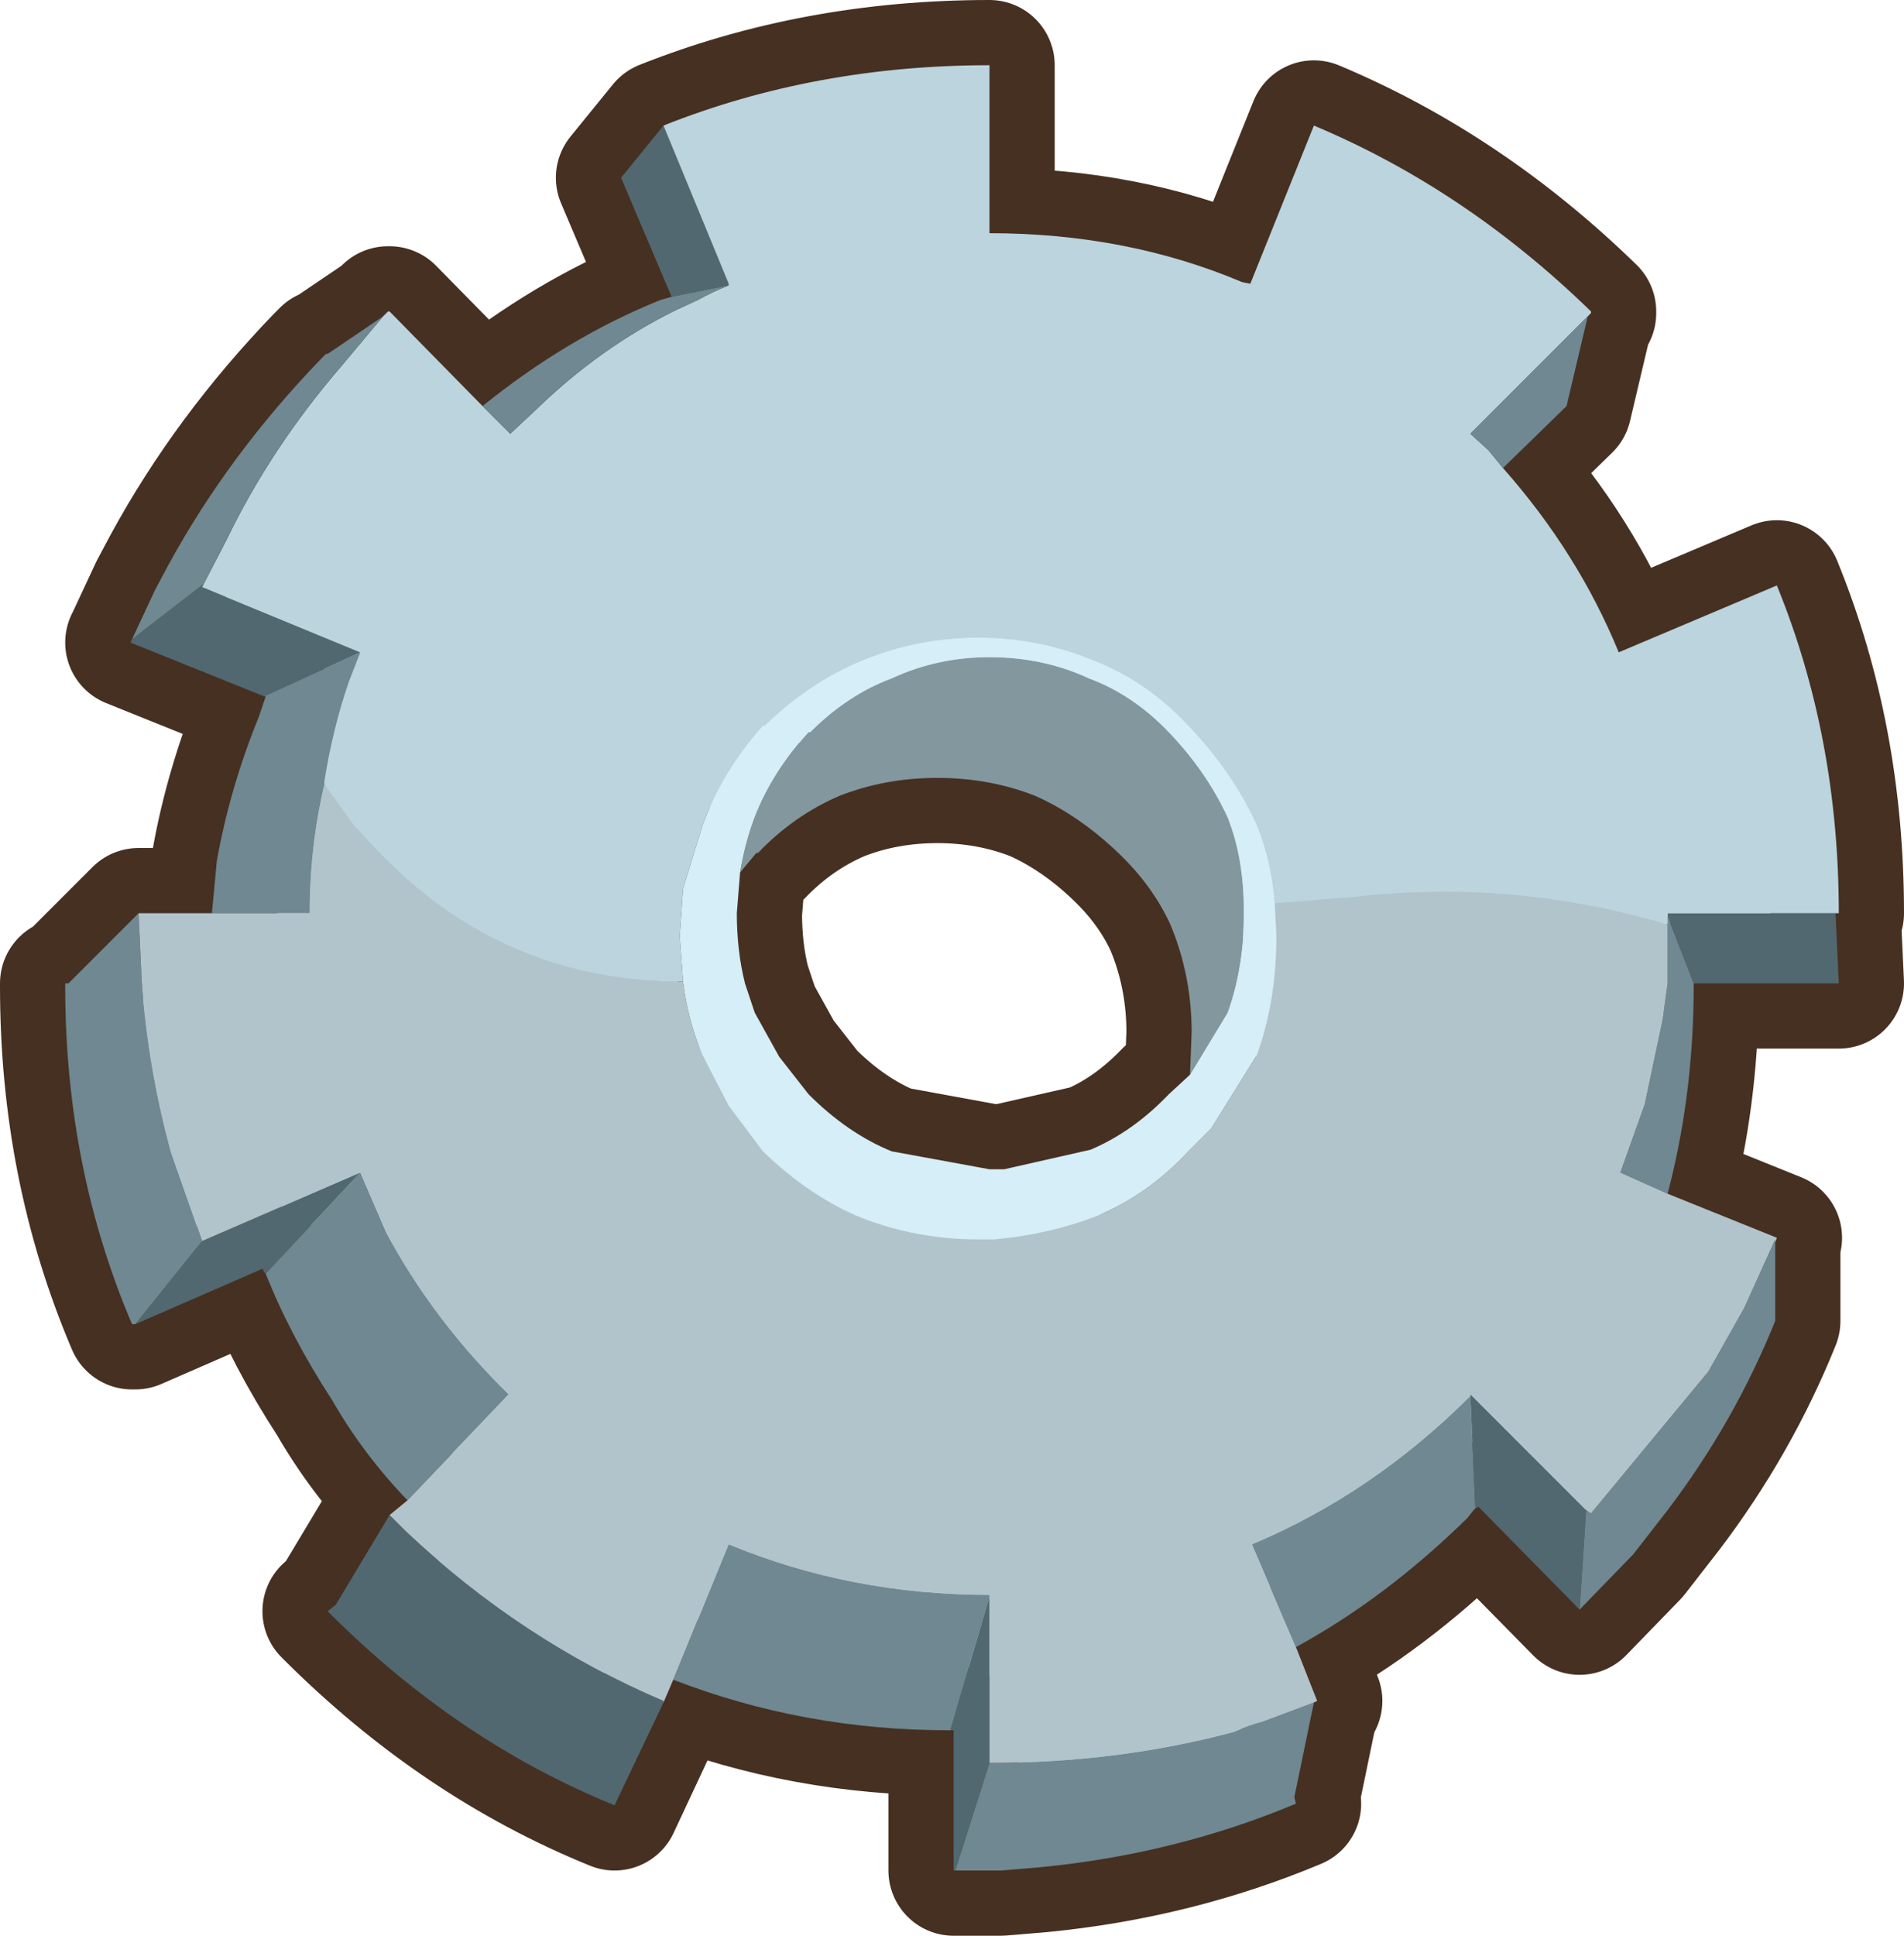 <?xml version="1.0" encoding="UTF-8" standalone="no"?>
<svg xmlns:xlink="http://www.w3.org/1999/xlink" height="59.35px" width="58.4px" xmlns="http://www.w3.org/2000/svg">
  <g transform="matrix(1.0, 0.0, 0.0, 1.0, 7.6, 3.3)">
    <path d="M41.1 6.4 L40.45 9.15 38.5 11.05 Q40.8 13.65 42.05 16.7 L46.9 14.65 Q48.8 19.3 48.8 24.7 L48.7 24.7 48.8 26.85 44.35 26.85 44.35 26.9 Q44.35 30.05 43.65 32.9 L43.55 33.3 46.9 34.65 46.85 34.8 46.85 37.2 Q45.6 40.3 43.55 43.0 L42.5 44.35 40.85 46.05 37.75 42.9 37.65 42.95 37.6 43.0 37.4 43.25 Q34.9 45.7 32.15 47.2 L32.8 48.85 32.7 48.9 32.1 51.8 32.15 52.0 Q28.45 53.55 24.3 53.95 L23.1 54.05 21.7 54.05 21.65 54.05 21.65 49.75 21.55 49.75 21.5 49.75 Q17.05 49.75 13.05 48.2 L11.25 52.05 Q6.45 50.1 2.5 46.15 L2.45 46.1 2.7 45.9 4.35 43.15 4.9 42.7 Q3.55 41.3 2.6 39.65 1.3 37.65 0.55 35.75 L0.5 35.7 0.45 35.6 -3.45 37.3 -3.55 37.3 Q-5.6 32.5 -5.6 26.95 L-5.6 26.85 -5.5 26.85 -3.35 24.7 -1.1 24.7 -0.95 23.1 Q-0.55 20.85 0.35 18.65 L0.5 18.2 0.55 18.05 0.5 18.05 -3.6 16.4 -3.55 16.3 -2.85 14.8 -2.45 14.05 Q-0.6 10.65 2.25 7.7 L2.4 7.55 2.45 7.55 4.15 6.4 4.3 6.25 4.35 6.25 7.2 9.15 Q9.8 7.05 12.65 5.9 L13.0 5.8 11.45 2.15 12.75 0.55 Q17.4 -1.3 22.75 -1.3 L22.75 3.85 Q26.95 3.85 30.5 5.35 L30.75 5.4 32.7 0.55 Q37.35 2.5 41.2 6.25 L41.2 6.3 41.1 6.4 M24.15 21.1 Q22.75 20.55 21.15 20.55 19.55 20.55 18.15 21.1 16.75 21.7 15.65 22.85 L15.6 22.85 15.1 23.45 15.0 24.7 Q15.0 25.85 15.25 26.85 L15.55 27.75 16.3 29.1 17.2 30.25 Q18.4 31.45 19.75 32.0 L22.75 32.55 23.2 32.55 25.85 31.95 Q27.15 31.4 28.25 30.25 L28.9 29.65 28.95 28.35 Q28.95 26.75 28.4 25.3 L28.3 25.05 Q27.75 23.85 26.7 22.85 25.5 21.7 24.15 21.1" fill="#b1c4cb" fill-rule="evenodd" stroke="none"/>
    <path d="M41.1 6.4 L40.45 9.15 38.5 11.05 Q40.8 13.65 42.05 16.7 L46.9 14.65 Q48.8 19.3 48.8 24.7 L48.7 24.7 48.8 26.85 44.35 26.85 44.35 26.9 Q44.35 30.05 43.65 32.9 L43.55 33.3 46.9 34.65 46.85 34.8 46.85 37.2 Q45.6 40.3 43.55 43.0 L42.5 44.35 40.85 46.05 37.75 42.9 37.65 42.95 37.6 43.0 37.4 43.25 Q34.9 45.7 32.15 47.2 L32.8 48.85 32.7 48.9 32.1 51.8 32.15 52.0 Q28.45 53.55 24.3 53.95 L23.1 54.05 21.7 54.05 21.65 54.05 21.65 49.75 21.55 49.75 21.5 49.75 Q17.05 49.75 13.05 48.2 L11.25 52.05 Q6.45 50.1 2.5 46.15 L2.45 46.1 2.7 45.9 4.35 43.15 4.9 42.7 Q3.55 41.3 2.6 39.65 1.3 37.65 0.55 35.75 L0.5 35.7 0.45 35.6 -3.45 37.3 -3.55 37.3 Q-5.6 32.5 -5.6 26.95 L-5.6 26.85 -5.5 26.85 -3.35 24.7 -1.1 24.7 -0.95 23.1 Q-0.55 20.85 0.35 18.65 L0.5 18.2 0.55 18.05 0.5 18.05 -3.6 16.4 -3.55 16.3 -2.85 14.8 -2.45 14.05 Q-0.6 10.65 2.25 7.7 L2.4 7.55 2.45 7.55 4.15 6.4 4.3 6.25 4.35 6.25 7.2 9.15 Q9.8 7.05 12.65 5.9 L13.0 5.8 11.45 2.15 12.75 0.55 Q17.4 -1.3 22.75 -1.3 L22.75 3.85 Q26.95 3.85 30.5 5.35 L30.75 5.4 32.7 0.55 Q37.35 2.5 41.2 6.25 L41.2 6.3 41.1 6.4 M24.15 21.1 Q25.5 21.7 26.7 22.85 27.75 23.85 28.3 25.05 L28.4 25.3 Q28.95 26.75 28.95 28.35 L28.9 29.65 28.25 30.25 Q27.15 31.4 25.85 31.95 L23.2 32.55 22.75 32.55 19.75 32.0 Q18.4 31.45 17.2 30.25 L16.3 29.1 15.55 27.75 15.25 26.85 Q15.0 25.85 15.0 24.7 L15.1 23.45 15.6 22.85 15.65 22.85 Q16.75 21.7 18.15 21.1 19.55 20.55 21.15 20.55 22.75 20.55 24.15 21.1" fill="none" stroke="#463022" stroke-linecap="round" stroke-linejoin="round" stroke-width="4.0"/>
    <path d="M43.55 24.8 L43.55 24.7 48.7 24.7 48.8 26.85 44.35 26.85 43.55 24.8 M12.75 0.55 L14.75 5.4 14.75 5.45 13.0 5.8 11.45 2.15 12.75 0.55 M-1.35 14.6 L-1.4 14.7 3.45 16.7 0.5 18.05 -3.6 16.4 -3.55 16.3 -1.35 14.6 M40.85 46.05 L37.75 42.9 37.65 42.95 37.5 39.5 37.5 39.45 41.05 43.0 40.85 46.05 M21.7 54.05 L21.65 54.05 21.65 49.75 21.55 49.75 22.75 45.65 22.75 50.75 21.7 54.05 M12.75 48.9 L11.25 52.05 Q6.45 50.1 2.5 46.15 L2.45 46.1 2.7 45.9 4.35 43.15 4.85 43.65 Q8.4 47.0 12.75 48.85 L12.75 48.9 M0.55 35.75 L0.5 35.7 0.45 35.6 -3.45 37.3 -1.4 34.75 3.45 32.65 0.55 35.75" fill="#516870" fill-rule="evenodd" stroke="none"/>
    <path d="M48.7 24.7 L43.55 24.7 43.55 24.8 43.55 25.05 Q38.85 23.65 33.95 24.2 L31.5 24.4 Q31.4 23.1 30.95 22.0 30.2 20.35 28.85 18.95 27.6 17.6 25.95 16.95 24.25 16.25 22.4 16.25 20.55 16.25 18.85 16.95 17.25 17.6 15.85 18.95 L15.8 18.95 Q14.55 20.35 13.95 22.0 L13.35 23.95 13.25 25.4 13.35 26.8 Q7.75 26.8 3.9 22.7 L3.25 22.0 2.35 20.75 2.35 20.65 Q2.6 19.05 3.1 17.6 L3.45 16.7 -1.4 14.7 -1.35 14.6 -0.65 13.25 Q0.7 10.45 2.85 7.95 L4.15 6.4 4.3 6.25 4.35 6.25 7.2 9.15 8.05 10.0 8.8 9.3 Q10.8 7.35 13.15 6.2 L13.8 5.9 Q14.25 5.65 14.75 5.45 L14.75 5.4 12.75 0.55 Q17.4 -1.3 22.75 -1.3 L22.75 3.85 Q26.95 3.85 30.5 5.35 L30.75 5.4 32.7 0.55 Q37.35 2.5 41.2 6.25 L41.2 6.3 41.1 6.4 37.5 10.0 38.05 10.5 38.5 11.05 Q40.8 13.65 42.05 16.7 L46.9 14.65 Q48.8 19.3 48.8 24.7 L48.7 24.7" fill="#bbd4de" fill-rule="evenodd" stroke="none"/>
    <path d="M43.55 24.8 L44.35 26.85 44.35 26.9 Q44.35 30.05 43.65 32.9 L43.55 33.3 42.1 32.65 42.85 30.55 43.4 27.95 43.55 26.85 43.55 26.5 43.55 25.05 43.55 24.8 M38.5 11.05 L38.05 10.5 37.5 10.0 41.1 6.4 40.45 9.15 38.5 11.05 M14.75 5.45 Q14.25 5.65 13.8 5.9 L13.15 6.2 Q10.8 7.35 8.8 9.3 L8.05 10.0 7.2 9.15 Q9.8 7.05 12.65 5.9 L13.0 5.8 14.75 5.45 M4.15 6.4 L2.85 7.95 Q0.7 10.45 -0.65 13.25 L-1.35 14.6 -3.55 16.3 -2.85 14.8 -2.45 14.05 Q-0.6 10.65 2.25 7.7 L2.4 7.55 2.45 7.55 4.15 6.4 M3.45 16.7 L3.1 17.6 Q2.6 19.05 2.35 20.65 L2.35 20.75 Q1.9 22.65 1.9 24.7 L-1.1 24.7 -0.95 23.1 Q-0.55 20.85 0.35 18.65 L0.5 18.2 0.55 18.05 0.5 18.05 3.45 16.7 M46.85 34.8 L46.85 37.2 Q45.6 40.3 43.55 43.0 L42.5 44.35 40.85 46.05 41.05 43.0 41.2 43.1 44.8 38.75 45.9 36.8 46.85 34.7 46.85 34.8 M37.65 42.95 L37.6 43.0 37.4 43.25 Q34.9 45.7 32.15 47.2 L30.8 44.05 Q34.5 42.5 37.5 39.5 L37.65 42.95 M32.7 48.9 L32.1 51.8 32.15 52.0 Q28.45 53.55 24.3 53.95 L23.1 54.05 21.7 54.05 22.75 50.75 Q26.7 50.75 30.25 49.8 30.7 49.6 31.1 49.5 L32.7 48.9 M21.55 49.75 L21.5 49.75 Q17.05 49.75 13.05 48.2 L14.75 44.05 Q18.5 45.6 22.75 45.6 L22.75 45.65 21.55 49.75 M4.9 42.7 Q3.55 41.3 2.6 39.65 1.3 37.65 0.55 35.75 L3.45 32.65 4.25 34.5 Q5.7 37.2 8.0 39.45 L4.9 42.7 M-3.45 37.3 L-3.55 37.3 Q-5.6 32.5 -5.6 26.95 L-5.6 26.85 -5.5 26.85 -3.35 24.7 -3.25 26.85 Q-3.05 29.5 -2.35 32.05 L-1.4 34.75 -3.45 37.3" fill="#6f8891" fill-rule="evenodd" stroke="none"/>
    <path d="M2.35 20.75 L3.25 22.0 3.9 22.7 Q7.75 26.8 13.35 26.8 13.5 28.0 13.95 29.05 L14.75 30.6 15.8 32.0 Q17.25 33.4 18.85 34.05 20.55 34.7 22.4 34.7 L22.9 34.7 Q24.55 34.55 26.0 34.0 27.6 33.35 28.85 32.0 L29.55 31.3 30.95 29.05 Q31.55 27.4 31.55 25.4 L31.5 24.4 33.95 24.2 Q38.85 23.65 43.55 25.05 L43.55 26.5 43.55 26.85 43.4 27.95 42.85 30.55 42.1 32.65 43.55 33.3 46.9 34.65 46.85 34.8 46.85 34.7 45.9 36.8 44.8 38.75 41.2 43.1 41.05 43.0 37.5 39.45 37.5 39.5 Q34.5 42.5 30.8 44.05 L32.15 47.2 32.8 48.85 32.7 48.9 31.1 49.5 Q30.7 49.6 30.25 49.8 26.7 50.75 22.75 50.75 L22.75 45.65 22.75 45.6 Q18.5 45.6 14.75 44.05 L13.05 48.2 12.75 48.9 12.75 48.85 Q8.4 47.0 4.85 43.65 L4.35 43.15 4.9 42.7 8.0 39.45 Q5.7 37.2 4.25 34.5 L3.45 32.65 -1.4 34.75 -2.35 32.05 Q-3.05 29.5 -3.25 26.85 L-3.35 24.7 -1.1 24.7 1.9 24.7 Q1.9 22.65 2.35 20.75" fill="#b1c4cb" fill-rule="evenodd" stroke="none"/>
    <path d="M15.1 23.45 Q15.25 22.55 15.55 21.75 16.1 20.35 17.2 19.15 L17.25 19.15 Q18.4 18.0 19.75 17.5 21.15 16.85 22.75 16.85 24.4 16.85 25.8 17.5 27.15 18.0 28.25 19.15 29.4 20.35 30.05 21.75 30.55 23.0 30.55 24.6 L30.55 24.7 Q30.55 26.35 30.05 27.75 L28.9 29.65 28.95 28.35 Q28.95 26.75 28.4 25.3 L28.3 25.05 Q27.75 23.85 26.7 22.85 25.5 21.7 24.15 21.1 22.75 20.55 21.15 20.55 19.55 20.55 18.15 21.1 16.75 21.7 15.65 22.85 L15.6 22.85 15.1 23.45" fill="#83979f" fill-rule="evenodd" stroke="none"/>
    <path d="M13.35 26.8 L13.25 25.4 13.35 23.95 13.95 22.0 Q14.55 20.35 15.8 18.95 L15.85 18.95 Q17.25 17.6 18.85 16.95 20.55 16.25 22.4 16.25 24.25 16.25 25.95 16.95 27.6 17.6 28.85 18.95 30.2 20.35 30.95 22.0 31.4 23.1 31.5 24.4 L31.55 25.4 Q31.55 27.4 30.95 29.05 L29.55 31.3 28.85 32.0 Q27.6 33.35 26.0 34.0 24.55 34.55 22.9 34.7 L22.4 34.7 Q20.55 34.7 18.85 34.05 17.25 33.4 15.8 32.0 L14.75 30.6 13.95 29.05 Q13.5 28.0 13.35 26.8 M28.9 29.65 L30.05 27.75 Q30.55 26.35 30.55 24.7 L30.55 24.6 Q30.55 23.0 30.05 21.75 29.4 20.35 28.25 19.15 27.15 18.0 25.8 17.5 24.4 16.85 22.75 16.85 21.15 16.85 19.75 17.5 18.4 18.0 17.25 19.15 L17.2 19.15 Q16.1 20.35 15.55 21.75 15.25 22.55 15.1 23.45 L15.0 24.7 Q15.0 25.85 15.25 26.85 L15.55 27.75 16.3 29.1 17.2 30.25 Q18.4 31.45 19.75 32.0 L22.75 32.55 23.2 32.55 25.85 31.95 Q27.15 31.4 28.25 30.25 L28.9 29.65" fill="#d5eef7" fill-rule="evenodd" stroke="none"/>
  </g>
</svg>
